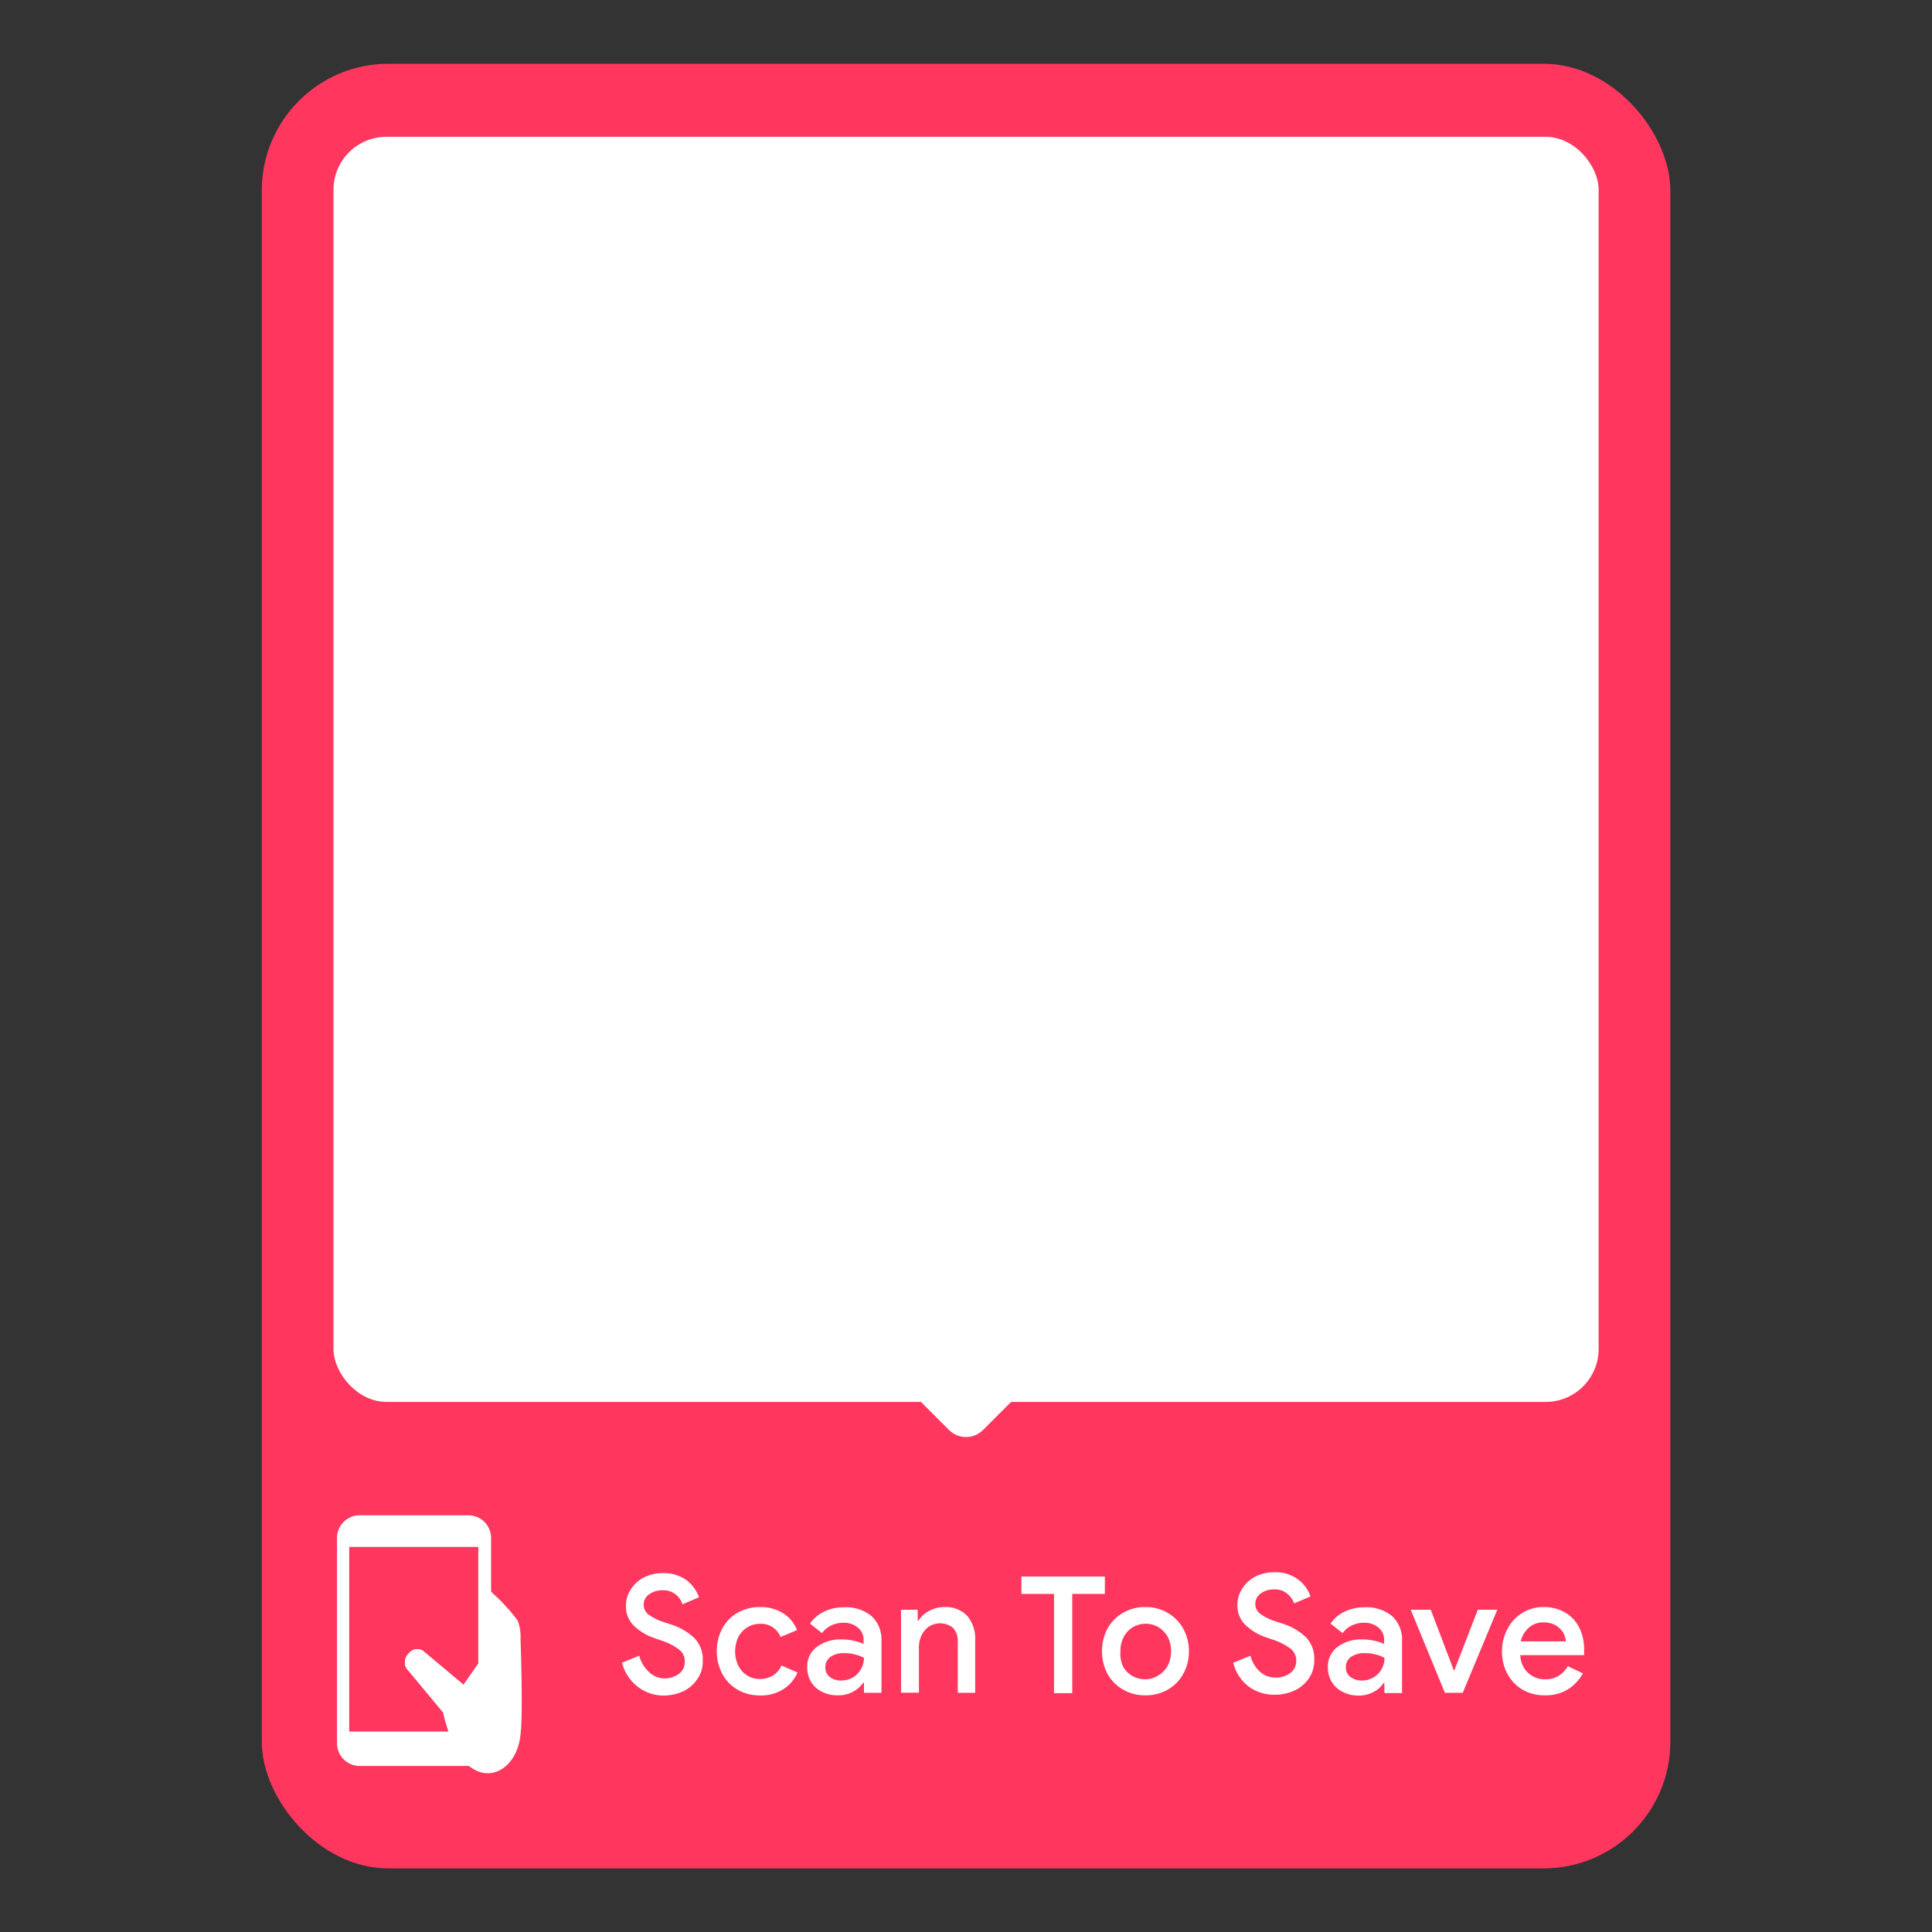 <svg id="Layer_1" data-name="Layer 1" xmlns="http://www.w3.org/2000/svg" viewBox="0 0 160 160"><rect x="0" y="0" width="160" height="160" fill="#333333" stroke="none"/><defs><style>.cls-1{fill:#ff375f;}.cls-2{fill:#fff;}</style></defs><rect class="cls-1" x="21.68" y="5.28" width="116.65" height="149.45" rx="10.49"/><rect class="cls-2" x="27.62" y="11.33" width="104.77" height="104.77" rx="4.38"/><rect class="cls-2" x="76.23" y="110.75" width="7.53" height="7.53" rx="1.99" transform="translate(104.41 -23.03) rotate(45)"/><path class="cls-2" d="M52.83,139.7a3.65,3.65,0,0,1-1.32-2l1.43-.58a2.73,2.73,0,0,0,.76,1.3A1.88,1.88,0,0,0,55,139a2,2,0,0,0,1.21-.37,1.19,1.19,0,0,0,.5-1,1.22,1.22,0,0,0-.44-1,5,5,0,0,0-1.53-.78l-.6-.21a4.52,4.52,0,0,1-1.64-1,2.21,2.21,0,0,1-.66-1.67,2.43,2.43,0,0,1,.39-1.33,2.91,2.91,0,0,1,1.09-1,3.36,3.36,0,0,1,1.57-.36,3.19,3.19,0,0,1,2,.61,3.07,3.07,0,0,1,1,1.39l-1.37.58a1.64,1.64,0,0,0-.56-.81,1.6,1.6,0,0,0-1.08-.35,1.83,1.83,0,0,0-1.11.33,1,1,0,0,0-.46.87,1,1,0,0,0,.41.82,4.27,4.27,0,0,0,1.27.62l.6.2a5,5,0,0,1,1.93,1.13,2.55,2.55,0,0,1,.68,1.86,2.5,2.5,0,0,1-.49,1.58,2.81,2.81,0,0,1-1.23,1,4,4,0,0,1-1.55.31A3.55,3.55,0,0,1,52.83,139.7Z"/><path class="cls-2" d="M61.08,139.93a3.35,3.35,0,0,1-1.26-1.3,4.09,4.09,0,0,1,0-3.77,3.35,3.35,0,0,1,1.26-1.3,3.69,3.69,0,0,1,1.85-.47,3.48,3.48,0,0,1,1.92.51A2.82,2.82,0,0,1,66,135l-1.36.57a1.72,1.72,0,0,0-1.74-1.09,1.91,1.91,0,0,0-1,.28,2.14,2.14,0,0,0-.75.8,2.8,2.8,0,0,0,0,2.4,2.1,2.1,0,0,0,.75.81,2,2,0,0,0,1,.28,2.08,2.08,0,0,0,1.11-.29,1.87,1.87,0,0,0,.71-.83l1.33.58a3.1,3.1,0,0,1-1.19,1.39,3.48,3.48,0,0,1-1.92.51A3.69,3.69,0,0,1,61.08,139.93Z"/><path class="cls-2" d="M68.08,140.11a2.19,2.19,0,0,1-.91-.82,2.35,2.35,0,0,1-.32-1.21,2,2,0,0,1,.8-1.69,3.27,3.27,0,0,1,2-.62,4.63,4.63,0,0,1,1.1.12,4.35,4.35,0,0,1,.77.25v-.35a1.27,1.27,0,0,0-.48-1,1.78,1.78,0,0,0-1.21-.4,2.25,2.25,0,0,0-1,.23,1.92,1.92,0,0,0-.75.63l-1-.79a3,3,0,0,1,1.19-1,3.7,3.7,0,0,1,1.62-.35,3.31,3.31,0,0,1,2.3.74A2.65,2.65,0,0,1,73,135.9v4.29H71.55v-.83h-.07a2.25,2.25,0,0,1-.84.74,2.5,2.5,0,0,1-1.24.3A2.85,2.85,0,0,1,68.08,140.11Zm2.55-1.19a1.78,1.78,0,0,0,.67-.69,1.91,1.91,0,0,0,.25-.93,2.85,2.85,0,0,0-.73-.28,3,3,0,0,0-.85-.11,1.88,1.88,0,0,0-1.23.33,1.06,1.06,0,0,0-.39.86,1,1,0,0,0,.36.77,1.46,1.46,0,0,0,1,.3A1.87,1.87,0,0,0,70.63,138.92Z"/><path class="cls-2" d="M74.62,133.31H76v.9h.07a2.22,2.22,0,0,1,.88-.8,2.61,2.61,0,0,1,1.25-.32,2.44,2.44,0,0,1,1.91.74,2.92,2.92,0,0,1,.65,2v4.36H79.32V136a1.61,1.61,0,0,0-.4-1.19,1.72,1.72,0,0,0-2-.1,1.93,1.93,0,0,0-.61.74,2.3,2.3,0,0,0-.21,1v3.73H74.62Z"/><path class="cls-2" d="M87.29,132h-2.7v-1.44H91.5V132H88.8v8.22H87.29Z"/><path class="cls-2" d="M93,139.92a3.38,3.38,0,0,1-1.29-1.31,4.09,4.09,0,0,1,0-3.73A3.45,3.45,0,0,1,93,133.57a3.58,3.58,0,0,1,1.86-.48,3.54,3.54,0,0,1,1.86.49A3.38,3.38,0,0,1,98,134.9a3.73,3.73,0,0,1,.46,1.85,3.77,3.77,0,0,1-.46,1.86,3.36,3.36,0,0,1-1.28,1.31,3.63,3.63,0,0,1-1.86.48A3.58,3.58,0,0,1,93,139.92Zm2.91-1.16a2.11,2.11,0,0,0,.78-.79,2.53,2.53,0,0,0,.29-1.22,2.47,2.47,0,0,0-.29-1.22,2.19,2.19,0,0,0-.78-.79,2.13,2.13,0,0,0-1-.27,2.17,2.17,0,0,0-1.06.27,2.09,2.09,0,0,0-.77.79,2.47,2.47,0,0,0-.29,1.22A2.53,2.53,0,0,0,93,138a2,2,0,0,0,.77.79,2.08,2.08,0,0,0,1.06.28A2,2,0,0,0,95.91,138.76Z"/><path class="cls-2" d="M103.45,139.7a3.55,3.55,0,0,1-1.32-2l1.43-.58a2.65,2.65,0,0,0,.76,1.3,1.87,1.87,0,0,0,1.32.51,2,2,0,0,0,1.21-.37,1.22,1.22,0,0,0,.5-1,1.26,1.26,0,0,0-.44-1,5,5,0,0,0-1.53-.78l-.61-.21a4.56,4.56,0,0,1-1.63-1,2.21,2.21,0,0,1-.66-1.67,2.43,2.43,0,0,1,.39-1.33,2.76,2.76,0,0,1,1.09-1,3.33,3.33,0,0,1,1.57-.36,3.16,3.16,0,0,1,2,.61,3,3,0,0,1,1,1.39l-1.36.58a1.73,1.73,0,0,0-.57-.81,1.55,1.55,0,0,0-1.07-.35,1.84,1.84,0,0,0-1.12.33,1.05,1.05,0,0,0-.45.87,1,1,0,0,0,.41.82,4.19,4.19,0,0,0,1.26.62l.61.2a4.91,4.91,0,0,1,1.92,1.13,2.51,2.51,0,0,1,.68,1.86,2.56,2.56,0,0,1-.48,1.58,2.9,2.9,0,0,1-1.24,1,3.92,3.92,0,0,1-1.54.31A3.55,3.55,0,0,1,103.45,139.7Z"/><path class="cls-2" d="M111.19,140.11a2.23,2.23,0,0,1-.9-.82,2.26,2.26,0,0,1-.32-1.21,2,2,0,0,1,.8-1.69,3.23,3.23,0,0,1,2-.62,4.55,4.55,0,0,1,1.09.12,4.09,4.09,0,0,1,.77.25v-.35a1.29,1.29,0,0,0-.47-1,1.81,1.81,0,0,0-1.22-.4,2.25,2.25,0,0,0-1,.23,1.92,1.92,0,0,0-.75.63l-1-.79a3,3,0,0,1,1.18-1,3.77,3.77,0,0,1,1.62-.35,3.32,3.32,0,0,1,2.31.74,2.65,2.65,0,0,1,.81,2.07v4.29h-1.46v-.83h-.07a2.15,2.15,0,0,1-.83.74,2.53,2.53,0,0,1-1.24.3A2.86,2.86,0,0,1,111.19,140.11Zm2.55-1.19a1.8,1.8,0,0,0,.68-.69,1.9,1.9,0,0,0,.24-.93,2.92,2.92,0,0,0-.72-.28,3.07,3.07,0,0,0-.86-.11,1.85,1.85,0,0,0-1.22.33,1,1,0,0,0-.4.86.94.94,0,0,0,.37.77,1.43,1.43,0,0,0,.94.3A1.85,1.85,0,0,0,113.74,138.92Z"/><path class="cls-2" d="M116.83,133.31h1.66l1.9,5h.06l1.94-5H124l-2.86,6.88h-1.48Z"/><path class="cls-2" d="M126.09,139.93a3.39,3.39,0,0,1-1.25-1.3,3.89,3.89,0,0,1-.45-1.87,3.81,3.81,0,0,1,.44-1.83,3.36,3.36,0,0,1,1.22-1.34,3.25,3.25,0,0,1,1.78-.5,3.4,3.4,0,0,1,1.8.46,3,3,0,0,1,1.16,1.25,4,4,0,0,1,.4,1.8c0,.12,0,.28,0,.47h-5.28a2,2,0,0,0,2.08,2,2.07,2.07,0,0,0,1.1-.29,2.27,2.27,0,0,0,.75-.79l1.25.59a3.64,3.64,0,0,1-1.27,1.34,3.49,3.49,0,0,1-1.87.48A3.58,3.58,0,0,1,126.09,139.93Zm3.59-4a1.83,1.83,0,0,0-.23-.73,1.79,1.79,0,0,0-.62-.6,2,2,0,0,0-1-.24,1.76,1.76,0,0,0-1.21.43,2.19,2.19,0,0,0-.68,1.14Z"/><g id="mobile"><path class="cls-2" d="M29.79,125.49h9a1.88,1.88,0,0,1,1.88,1.88v17a1.89,1.89,0,0,1-1.75,1.88H29.79a1.88,1.88,0,0,1-1.88-1.88v-17A1.88,1.88,0,0,1,29.79,125.49Zm-.87,17.91h8.24a12.92,12.92,0,0,1-.45-1.58l-3.05-3.67a1,1,0,0,1,.18-1.21.88.88,0,0,1,1.14-.25l3.4,2.85,1.23-1.76v-9.67H28.92Z"/><rect class="cls-2" x="32.14" y="126.73" width="3.86" height="0.45" rx="0.05" transform="translate(68.14 253.91) rotate(-180)"/><path class="cls-2" d="M33.66,138.15l3.05,3.67a12.92,12.92,0,0,0,.45,1.58h2.45v-5.62l-1.23,1.76L35,136.69a.88.88,0,0,0-1.14.25A1,1,0,0,0,33.66,138.15Z"/><rect class="cls-2" x="36.52" y="126.73" width="0.45" height="0.45" rx="0.05" transform="translate(73.48 253.91) rotate(-180)"/><path class="cls-2" d="M33.66,138.15l3.05,3.67a12.92,12.92,0,0,0,.45,1.58,6.85,6.85,0,0,0,1.71,2.86,1.08,1.08,0,0,0,.24.18c1.7,1.15,3.75-.2,4-2.82.22-1.63,0-7.84,0-7.84a3.88,3.88,0,0,0-.24-1.58,15.72,15.72,0,0,0-2.23-2.4v4.54l-1,1.44-1.23,1.76L35,136.69a.88.88,0,0,0-1.14.25A1,1,0,0,0,33.66,138.15Z"/><circle class="cls-2" cx="34.12" cy="144.81" r="0.96"/></g></svg>